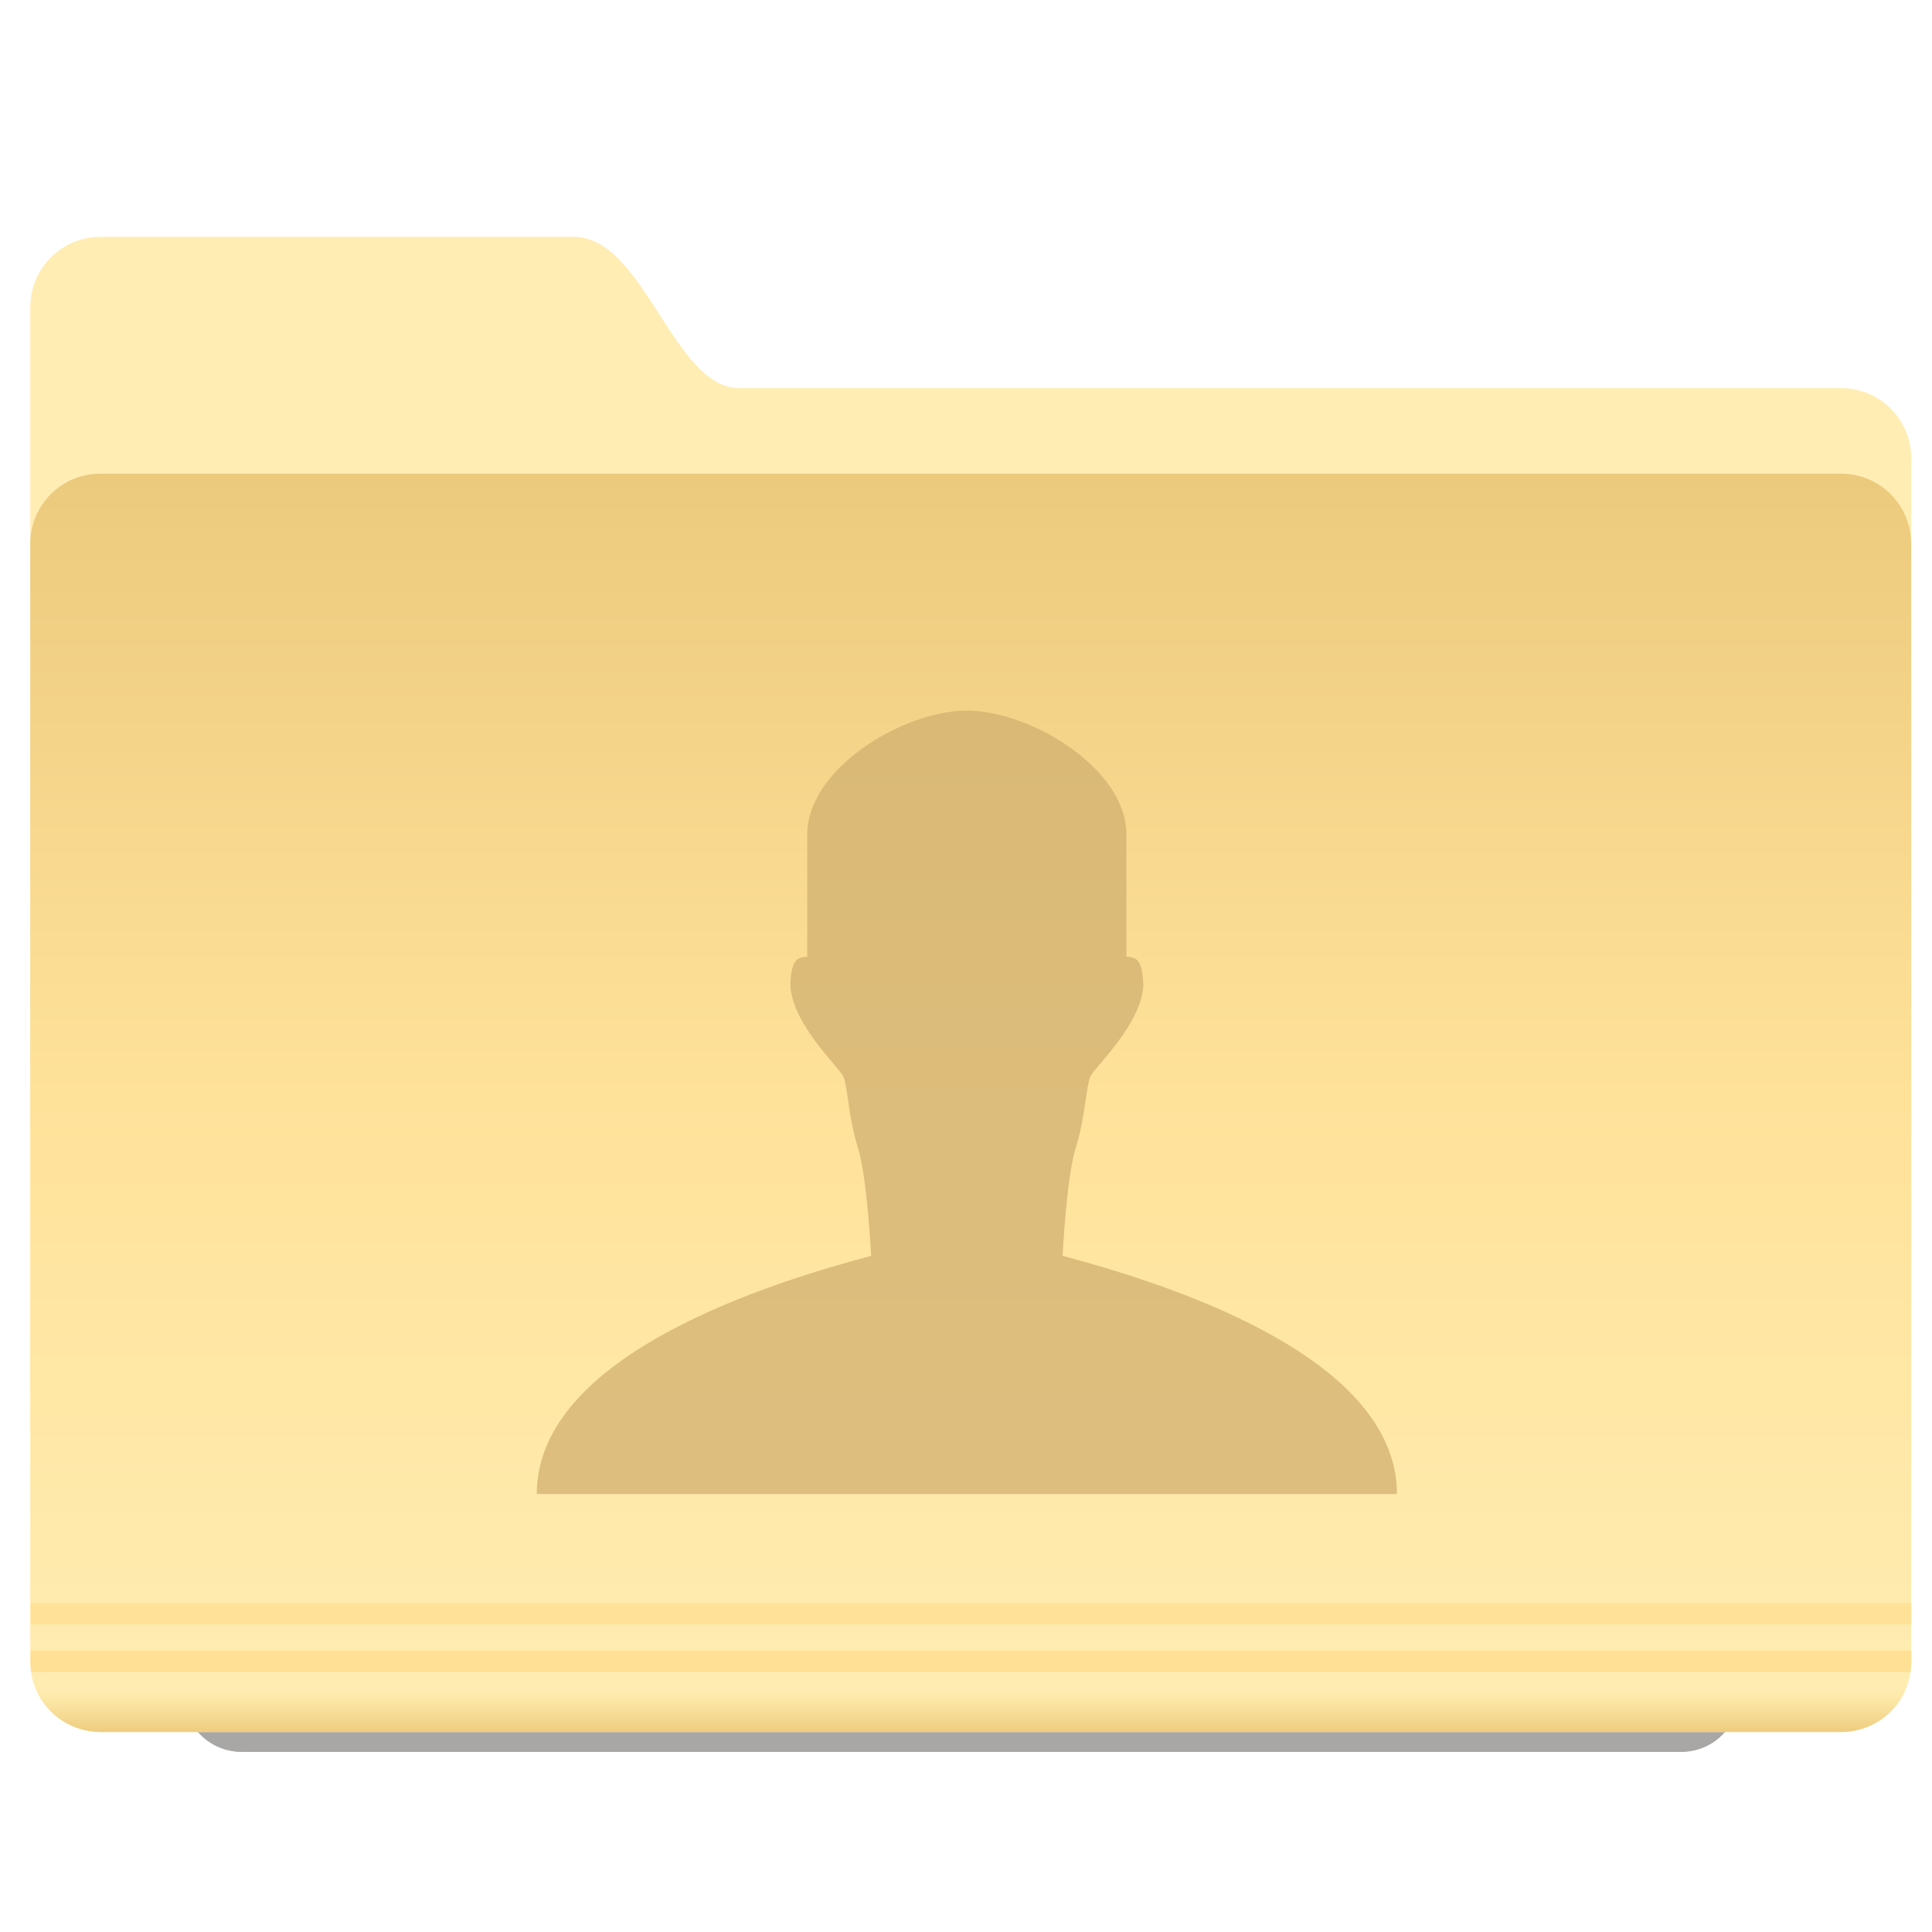 <?xml version="1.0" encoding="UTF-8" standalone="no"?>
<!-- Created with Inkscape (http://www.inkscape.org/) -->

<svg
   xmlns:dc="http://purl.org/dc/elements/1.1/"
   xmlns:cc="http://creativecommons.org/ns#"
   xmlns:rdf="http://www.w3.org/1999/02/22-rdf-syntax-ns#"
   xmlns:svg="http://www.w3.org/2000/svg"
   xmlns="http://www.w3.org/2000/svg"
   xmlns:xlink="http://www.w3.org/1999/xlink"
   xmlns:sodipodi="http://sodipodi.sourceforge.net/DTD/sodipodi-0.dtd"
   xmlns:inkscape="http://www.inkscape.org/namespaces/inkscape"
   width="200"
   height="200"
   id="svg18416"
   version="1.1"
   inkscape:version="0.92.4 (5da689c313, 2019-01-14)"
   sodipodi:docname="user-home-alternative.svg">
  <defs
     id="defs18418"><linearGradient
   id="linearGradient871">
  <stop
     id="stop867"
     offset="0"
     style="stop-color:#ffeaad;stop-opacity:1" />
  <stop
     id="stop869"
     offset="1"
     style="stop-color:#ecca7d;stop-opacity:1" />
</linearGradient>
<linearGradient
   id="linearGradient865">
  <stop
     id="stop859"
     offset="0"
     style="stop-color:#ecca7d;stop-opacity:1" />
  <stop
     style="stop-color:#ffe29a;stop-opacity:1"
     offset="0.5"
     id="stop861" />
  <stop
     id="stop863"
     offset="1"
     style="stop-color:#ffedb3;stop-opacity:1" />
</linearGradient>
<linearGradient
   id="linearGradient857">
  <stop
     id="stop853"
     offset="0"
     style="stop-color:#ffedb4;stop-opacity:1" />
  <stop
     id="stop855"
     offset="1"
     style="stop-color:#ffedb4;stop-opacity:1" />
</linearGradient>
<linearGradient
   id="linearGradient903">
  <stop
     id="stop899"
     offset="0"
     style="stop-color:#dc9b00;stop-opacity:1" />
  <stop
     id="stop901"
     offset="1"
     style="stop-color:#ffe8a5;stop-opacity:1" />
</linearGradient>
<linearGradient
   id="linearGradient19076">
  <stop
     style="stop-color:#3bc1f1;stop-opacity:1;"
     offset="0"
     id="stop19078" />
  <stop
     style="stop-color:#0e95c5;stop-opacity:1;"
     offset="1"
     id="stop19080" />
</linearGradient>
<linearGradient
   id="linearGradient18984">
  <stop
     style="stop-color:#78d9fd;stop-opacity:1;"
     offset="0"
     id="stop18986" />
  <stop
     style="stop-color:#7bdeff;stop-opacity:1;"
     offset="1"
     id="stop18988" />
</linearGradient>
<linearGradient
   id="linearGradient18973">
  <stop
     style="stop-color:#35cafc;stop-opacity:1;"
     offset="0"
     id="stop18975" />
  <stop
     id="stop18981"
     offset="0.5"
     style="stop-color:#50d4ff;stop-opacity:1;" />
  <stop
     style="stop-color:#4dcbf6;stop-opacity:1;"
     offset="1"
     id="stop18977" />
</linearGradient>
<linearGradient
   inkscape:collect="always"
   xlink:href="#linearGradient18973"
   id="linearGradient18979"
   x1="-9.912"
   y1="1081.404"
   x2="-9.912"
   y2="1139.778"
   gradientUnits="userSpaceOnUse" />
<linearGradient
   inkscape:collect="always"
   xlink:href="#linearGradient18984"
   id="linearGradient18990"
   x1="-26.201"
   y1="1070.198"
   x2="-26.201"
   y2="1082.581"
   gradientUnits="userSpaceOnUse" />
<linearGradient
   inkscape:collect="always"
   xlink:href="#linearGradient18973-9"
   id="linearGradient18979-8"
   x1="-9.912"
   y1="1081.404"
   x2="-9.912"
   y2="1139.778"
   gradientUnits="userSpaceOnUse" />
<linearGradient
   id="linearGradient18973-9">
  <stop
     style="stop-color:#35cafc;stop-opacity:1;"
     offset="0"
     id="stop18975-4" />
  <stop
     id="stop18981-4"
     offset="0.5"
     style="stop-color:#50d4ff;stop-opacity:1;" />
  <stop
     style="stop-color:#4dcbf6;stop-opacity:1;"
     offset="1"
     id="stop18977-5" />
</linearGradient>
<linearGradient
   gradientTransform="translate(0,2.9382813e-5)"
   y2="1139.778"
   x2="-9.912"
   y1="1081.404"
   x1="-9.912"
   gradientUnits="userSpaceOnUse"
   id="linearGradient19047"
   xlink:href="#linearGradient18973-9"
   inkscape:collect="always" />
<linearGradient
   inkscape:collect="always"
   xlink:href="#linearGradient19076"
   id="linearGradient19082"
   x1="-9.617"
   y1="1138.386"
   x2="-9.617"
   y2="1140.19"
   gradientUnits="userSpaceOnUse" />
<linearGradient
   inkscape:collect="always"
   xlink:href="#linearGradient18984"
   id="linearGradient19091"
   gradientUnits="userSpaceOnUse"
   x1="-26.201"
   y1="1070.198"
   x2="-26.201"
   y2="1082.581" />
<linearGradient
   inkscape:collect="always"
   xlink:href="#linearGradient18973"
   id="linearGradient19093"
   gradientUnits="userSpaceOnUse"
   x1="-9.912"
   y1="1081.404"
   x2="-9.912"
   y2="1139.778" />
<linearGradient
   inkscape:collect="always"
   xlink:href="#linearGradient19076"
   id="linearGradient19095"
   gradientUnits="userSpaceOnUse"
   x1="-9.617"
   y1="1138.386"
   x2="-9.617"
   y2="1140.19" />
<linearGradient
   inkscape:collect="always"
   xlink:href="#linearGradient857"
   id="linearGradient19106"
   gradientUnits="userSpaceOnUse"
   x1="-26.201"
   y1="1070.198"
   x2="-26.201"
   y2="1082.581" />
<linearGradient
   inkscape:collect="always"
   xlink:href="#linearGradient865"
   id="linearGradient19108"
   gradientUnits="userSpaceOnUse"
   x1="-9.912"
   y1="1081.404"
   x2="-9.912"
   y2="1139.778" />
<linearGradient
   inkscape:collect="always"
   xlink:href="#linearGradient871"
   id="linearGradient19110"
   gradientUnits="userSpaceOnUse"
   x1="-9.617"
   y1="1138.386"
   x2="-9.617"
   y2="1140.19" />
<clipPath
   clipPathUnits="userSpaceOnUse"
   id="clipPath5833">
  <rect
     style="color:#000000;display:inline;overflow:visible;visibility:visible;opacity:0.161;fill:#dddedd;fill-opacity:1;fill-rule:nonzero;stroke:none;stroke-width:0.1;stroke-linecap:round;stroke-linejoin:miter;stroke-miterlimit:4;stroke-dasharray:none;stroke-dashoffset:0;stroke-opacity:1;marker:none;enable-background:accumulate"
     id="rect5835"
     width="162.857"
     height="118.571"
     x="15"
     y="1379.505"
     rx="2.867"
     ry="2.784" />
</clipPath>
<filter
   inkscape:collect="always"
   style="color-interpolation-filters:sRGB"
   id="filter944"
   x="-0.108"
   width="1.215"
   y="-0.135"
   height="1.271">
  <feGaussianBlur
     inkscape:collect="always"
     stdDeviation="3.947"
     id="feGaussianBlur946" />
</filter>

	

		
		
	</defs>
  <sodipodi:namedview
     id="base"
     pagecolor="#ffffff"
     bordercolor="#666666"
     borderopacity="1.0"
     inkscape:pageopacity="0.0"
     inkscape:pageshadow="2"
     inkscape:zoom="4.1271909"
     inkscape:cx="99.986178"
     inkscape:cy="88.621702"
     inkscape:document-units="px"
     inkscape:current-layer="layer1"
     showgrid="true"
     inkscape:window-width="1920"
     inkscape:window-height="955"
     inkscape:window-x="0"
     inkscape:window-y="25"
     inkscape:window-maximized="1"
     inkscape:pagecheckerboard="true">
    <inkscape:grid
       type="xygrid"
       id="grid888" />
  </sodipodi:namedview>
  <g
     inkscape:label="Layer 1"
     inkscape:groupmode="layer"
     id="layer1"
     transform="translate(0,-852.362)">
    <g
       transform="matrix(1.831,0,0,1.831,-69.659,-775.48)"
       id="g886"
       style="opacity:0.35;fill:#0a0000;fill-opacity:1;filter:url(#filter944)">
      <g
         id="g884"
         transform="translate(96.47,-152.028)"
         style="fill:#0a0000;fill-opacity:1">
        <path
           sodipodi:nodetypes="sccssssssss"
           inkscape:connector-curvature="0"
           id="path874"
           d="m -44.762,1070.206 c 7.377,0 14.754,0 22.131,0 3.287,0 4.653,7.071 7.728,7.071 16.837,0 34.685,0 51.522,0 1.819,0 3.283,1.464 3.283,3.283 v 50.508 c 0,1.819 -1.464,-2.02 -3.283,-2.02 h -81.38 c -1.819,0 -3.283,-1.464 -3.283,-3.283 v -52.275 c 0,-1.819 1.464,-3.283 3.283,-3.283 z"
           style="color:#000000;display:inline;overflow:visible;visibility:visible;fill:#0a0000;fill-opacity:1;fill-rule:nonzero;stroke:none;stroke-width:0.4;marker:none;enable-background:accumulate" />
        <path
           inkscape:connector-curvature="0"
           style="color:#000000;display:inline;overflow:visible;visibility:visible;fill:#0a0000;fill-opacity:1;fill-rule:nonzero;stroke:none;stroke-width:0.4;marker:none;enable-background:accumulate"
           d="m -44.762,1081.278 h 81.38 c 1.819,0 3.283,1.464 3.283,3.283 v 52.275 c 0,1.819 -1.464,3.283 -3.283,3.283 h -81.38 c -1.819,0 -3.283,-1.464 -3.283,-3.283 v -52.275 c 0,-1.819 1.464,-3.283 3.283,-3.283 z"
           id="path876" />
        <path
           id="path878"
           d="m -48.031,1134.081 v 1 h 87.938 v -1 z"
           style="color:#000000;font-style:normal;font-variant:normal;font-weight:normal;font-stretch:normal;font-size:medium;line-height:normal;font-family:Sans;-inkscape-font-specification:Sans;text-indent:0;text-align:start;text-decoration:none;text-decoration-line:none;letter-spacing:normal;word-spacing:normal;text-transform:none;writing-mode:lr-tb;direction:ltr;baseline-shift:baseline;text-anchor:start;display:inline;overflow:visible;visibility:visible;opacity:0.75;fill:#0a0000;fill-opacity:1;fill-rule:nonzero;stroke:none;stroke-width:1px;marker:none;enable-background:accumulate"
           inkscape:connector-curvature="0" />
        <path
           id="path880"
           d="m -48.031,1136.3 v 0.531 c 0,0.162 0.009,0.313 0.031,0.469 h 87.875 c 0.022,-0.156 0.031,-0.307 0.031,-0.469 v -0.531 z"
           style="color:#000000;font-style:normal;font-variant:normal;font-weight:normal;font-stretch:normal;font-size:medium;line-height:normal;font-family:Sans;-inkscape-font-specification:Sans;text-indent:0;text-align:start;text-decoration:none;text-decoration-line:none;letter-spacing:normal;word-spacing:normal;text-transform:none;writing-mode:lr-tb;direction:ltr;baseline-shift:baseline;text-anchor:start;display:inline;overflow:visible;visibility:visible;opacity:0.75;fill:#0a0000;fill-opacity:1;fill-rule:nonzero;stroke:none;stroke-width:1px;marker:none;enable-background:accumulate"
           inkscape:connector-curvature="0" />
        <path
           id="path882"
           d="m -47.75,1138.175 c 0.512,1.144 1.661,1.938 3,1.938 h 81.375 c 1.339,0 2.488,-0.792 3,-1.938 z"
           style="color:#000000;font-style:normal;font-variant:normal;font-weight:normal;font-stretch:normal;font-size:medium;line-height:normal;font-family:Sans;-inkscape-font-specification:Sans;text-indent:0;text-align:start;text-decoration:none;text-decoration-line:none;letter-spacing:normal;word-spacing:normal;text-transform:none;writing-mode:lr-tb;direction:ltr;baseline-shift:baseline;text-anchor:start;display:inline;overflow:visible;visibility:visible;opacity:0.976;fill:#0a0000;fill-opacity:1;fill-rule:nonzero;stroke:none;stroke-width:1px;marker:none;enable-background:accumulate"
           inkscape:connector-curvature="0" />
      </g>
    </g>
    <g
       id="g19098"
       transform="matrix(2.214,0,0,2.214,-104.08,-1155.965)">
      <g
         transform="translate(96.47,-152.028)"
         id="g19084">
        <path
           style="color:#000000;fill:url(#linearGradient19106);fill-opacity:1;fill-rule:nonzero;stroke:none;stroke-width:0.4;marker:none;visibility:visible;display:inline;overflow:visible;enable-background:accumulate"
           d="m -44.762,1070.206 c 7.377,0 14.754,0 22.131,0 3.287,0 4.653,7.071 7.728,7.071 16.837,0 34.685,0 51.522,0 1.819,0 3.283,1.464 3.283,3.283 l 0,50.508 c 0,1.819 -1.464,-2.02 -3.283,-2.02 l -81.38,0 c -1.819,0 -3.283,-1.464 -3.283,-3.283 l 0,-52.275 c 0,-1.819 1.464,-3.283 3.283,-3.283 z"
           id="rect18953-5"
           inkscape:connector-curvature="0"
           sodipodi:nodetypes="sccssssssss" />
        <path
           id="rect18953"
           d="m -44.762,1081.278 81.38,0 c 1.819,0 3.283,1.464 3.283,3.283 l 0,52.275 c 0,1.819 -1.464,3.283 -3.283,3.283 l -81.38,0 c -1.819,0 -3.283,-1.464 -3.283,-3.283 l 0,-52.275 c 0,-1.819 1.464,-3.283 3.283,-3.283 z"
           style="color:#000000;fill:url(#linearGradient19108);fill-opacity:1;fill-rule:nonzero;stroke:none;stroke-width:0.4;marker:none;visibility:visible;display:inline;overflow:visible;enable-background:accumulate"
           inkscape:connector-curvature="0" />
        <path
           inkscape:connector-curvature="0"
           style="font-size:medium;font-style:normal;font-variant:normal;font-weight:normal;font-stretch:normal;text-indent:0;text-align:start;text-decoration:none;line-height:normal;letter-spacing:normal;word-spacing:normal;text-transform:none;direction:ltr;block-progression:tb;writing-mode:lr-tb;text-anchor:start;baseline-shift:baseline;opacity:0.75;color:#000000;fill:#ffde8f;fill-opacity:1;fill-rule:nonzero;stroke:none;stroke-width:1px;marker:none;visibility:visible;display:inline;overflow:visible;enable-background:accumulate;font-family:Sans;-inkscape-font-specification:Sans"
           d="m -48.031,1134.081 0,1 87.938,0 0,-1 -87.938,0 z"
           id="path19074" />
        <path
           inkscape:connector-curvature="0"
           style="font-size:medium;font-style:normal;font-variant:normal;font-weight:normal;font-stretch:normal;text-indent:0;text-align:start;text-decoration:none;line-height:normal;letter-spacing:normal;word-spacing:normal;text-transform:none;direction:ltr;block-progression:tb;writing-mode:lr-tb;text-anchor:start;baseline-shift:baseline;opacity:0.75;color:#000000;fill:#ffdc8b;fill-opacity:1;fill-rule:nonzero;stroke:none;stroke-width:1px;marker:none;visibility:visible;display:inline;overflow:visible;enable-background:accumulate;font-family:Sans;-inkscape-font-specification:Sans"
           d="m -48.031,1136.3 0,0.531 c 0,0.162 0.009,0.313 0.031,0.469 l 87.875,0 c 0.022,-0.156 0.031,-0.307 0.031,-0.469 l 0,-0.531 -87.938,0 z"
           id="path19072" />
        <path
           inkscape:connector-curvature="0"
           style="font-size:medium;font-style:normal;font-variant:normal;font-weight:normal;font-stretch:normal;text-indent:0;text-align:start;text-decoration:none;line-height:normal;letter-spacing:normal;word-spacing:normal;text-transform:none;direction:ltr;block-progression:tb;writing-mode:lr-tb;text-anchor:start;baseline-shift:baseline;opacity:0.976;color:#000000;fill:url(#linearGradient19110);fill-opacity:1;fill-rule:nonzero;stroke:none;stroke-width:1px;marker:none;visibility:visible;display:inline;overflow:visible;enable-background:accumulate;font-family:Sans;-inkscape-font-specification:Sans"
           d="m -47.75,1138.175 c 0.512,1.144 1.661,1.938 3,1.938 l 81.375,0 c 1.339,0 2.488,-0.792 3,-1.938 l -87.375,0 z"
           id="path18992" />
      </g>
    </g>
    <g
       id="g1056"
       transform="matrix(0.338,0,0,0.338,52.485,917.001)">
</g>
    <g
       id="g1058"
       transform="matrix(0.338,0,0,0.338,52.485,917.001)">
</g>
    <g
       id="g1060"
       transform="matrix(0.338,0,0,0.338,52.485,917.001)">
</g>
    <g
       id="g1062"
       transform="matrix(0.338,0,0,0.338,52.485,917.001)">
</g>
    <g
       id="g1064"
       transform="matrix(0.338,0,0,0.338,52.485,917.001)">
</g>
    <g
       id="g1066"
       transform="matrix(0.338,0,0,0.338,52.485,917.001)">
</g>
    <g
       id="g1068"
       transform="matrix(0.338,0,0,0.338,52.485,917.001)">
</g>
    <g
       id="g1070"
       transform="matrix(0.338,0,0,0.338,52.485,917.001)">
</g>
    <g
       id="g1072"
       transform="matrix(0.338,0,0,0.338,52.485,917.001)">
</g>
    <g
       id="g1074"
       transform="matrix(0.338,0,0,0.338,52.485,917.001)">
</g>
    <g
       id="g1076"
       transform="matrix(0.338,0,0,0.338,52.485,917.001)">
</g>
    <g
       id="g1078"
       transform="matrix(0.338,0,0,0.338,52.485,917.001)">
</g>
    <g
       id="g1080"
       transform="matrix(0.338,0,0,0.338,52.485,917.001)">
</g>
    <g
       id="g1082"
       transform="matrix(0.338,0,0,0.338,52.485,917.001)">
</g>
    <g
       id="g1084"
       transform="matrix(0.338,0,0,0.338,52.485,917.001)">
</g>
    <path
       style="opacity:0.75;fill:#d1b070;fill-opacity:1;fill-rule:evenodd;stroke:none;stroke-width:1px;stroke-linecap:butt;stroke-linejoin:miter;stroke-opacity:1"
       d="m 144.613,1007.028 c 0,-14.581 -24.744,-22.021 -34.614,-24.666 0,0 0.409,-8.176 1.363,-11.175 0.954,-2.998 1.09,-6.405 1.499,-7.359 0.409,-0.954 5.227,-5.315 5.499,-9.403 -0.065,-2.439 -0.547,-3.017 -1.752,-3.017 v -12.671 c 0,-6.842 -9.973,-12.816 -16.52,-12.816 -6.547,0 -16.52,5.974 -16.52,12.816 v 12.671 c -1.204,0 -1.686,0.578 -1.752,3.017 0.273,4.088 5.09,8.449 5.499,9.403 0.409,0.954 0.545,4.361 1.499,7.359 0.954,2.998 1.363,11.175 1.363,11.175 C 80.309,985.007 55.565,992.447 55.565,1007.028 Z"
       id="path6496-5"
       inkscape:connector-curvature="0"
       sodipodi:nodetypes="ccccccscsccccccc" />
  </g>
</svg>
